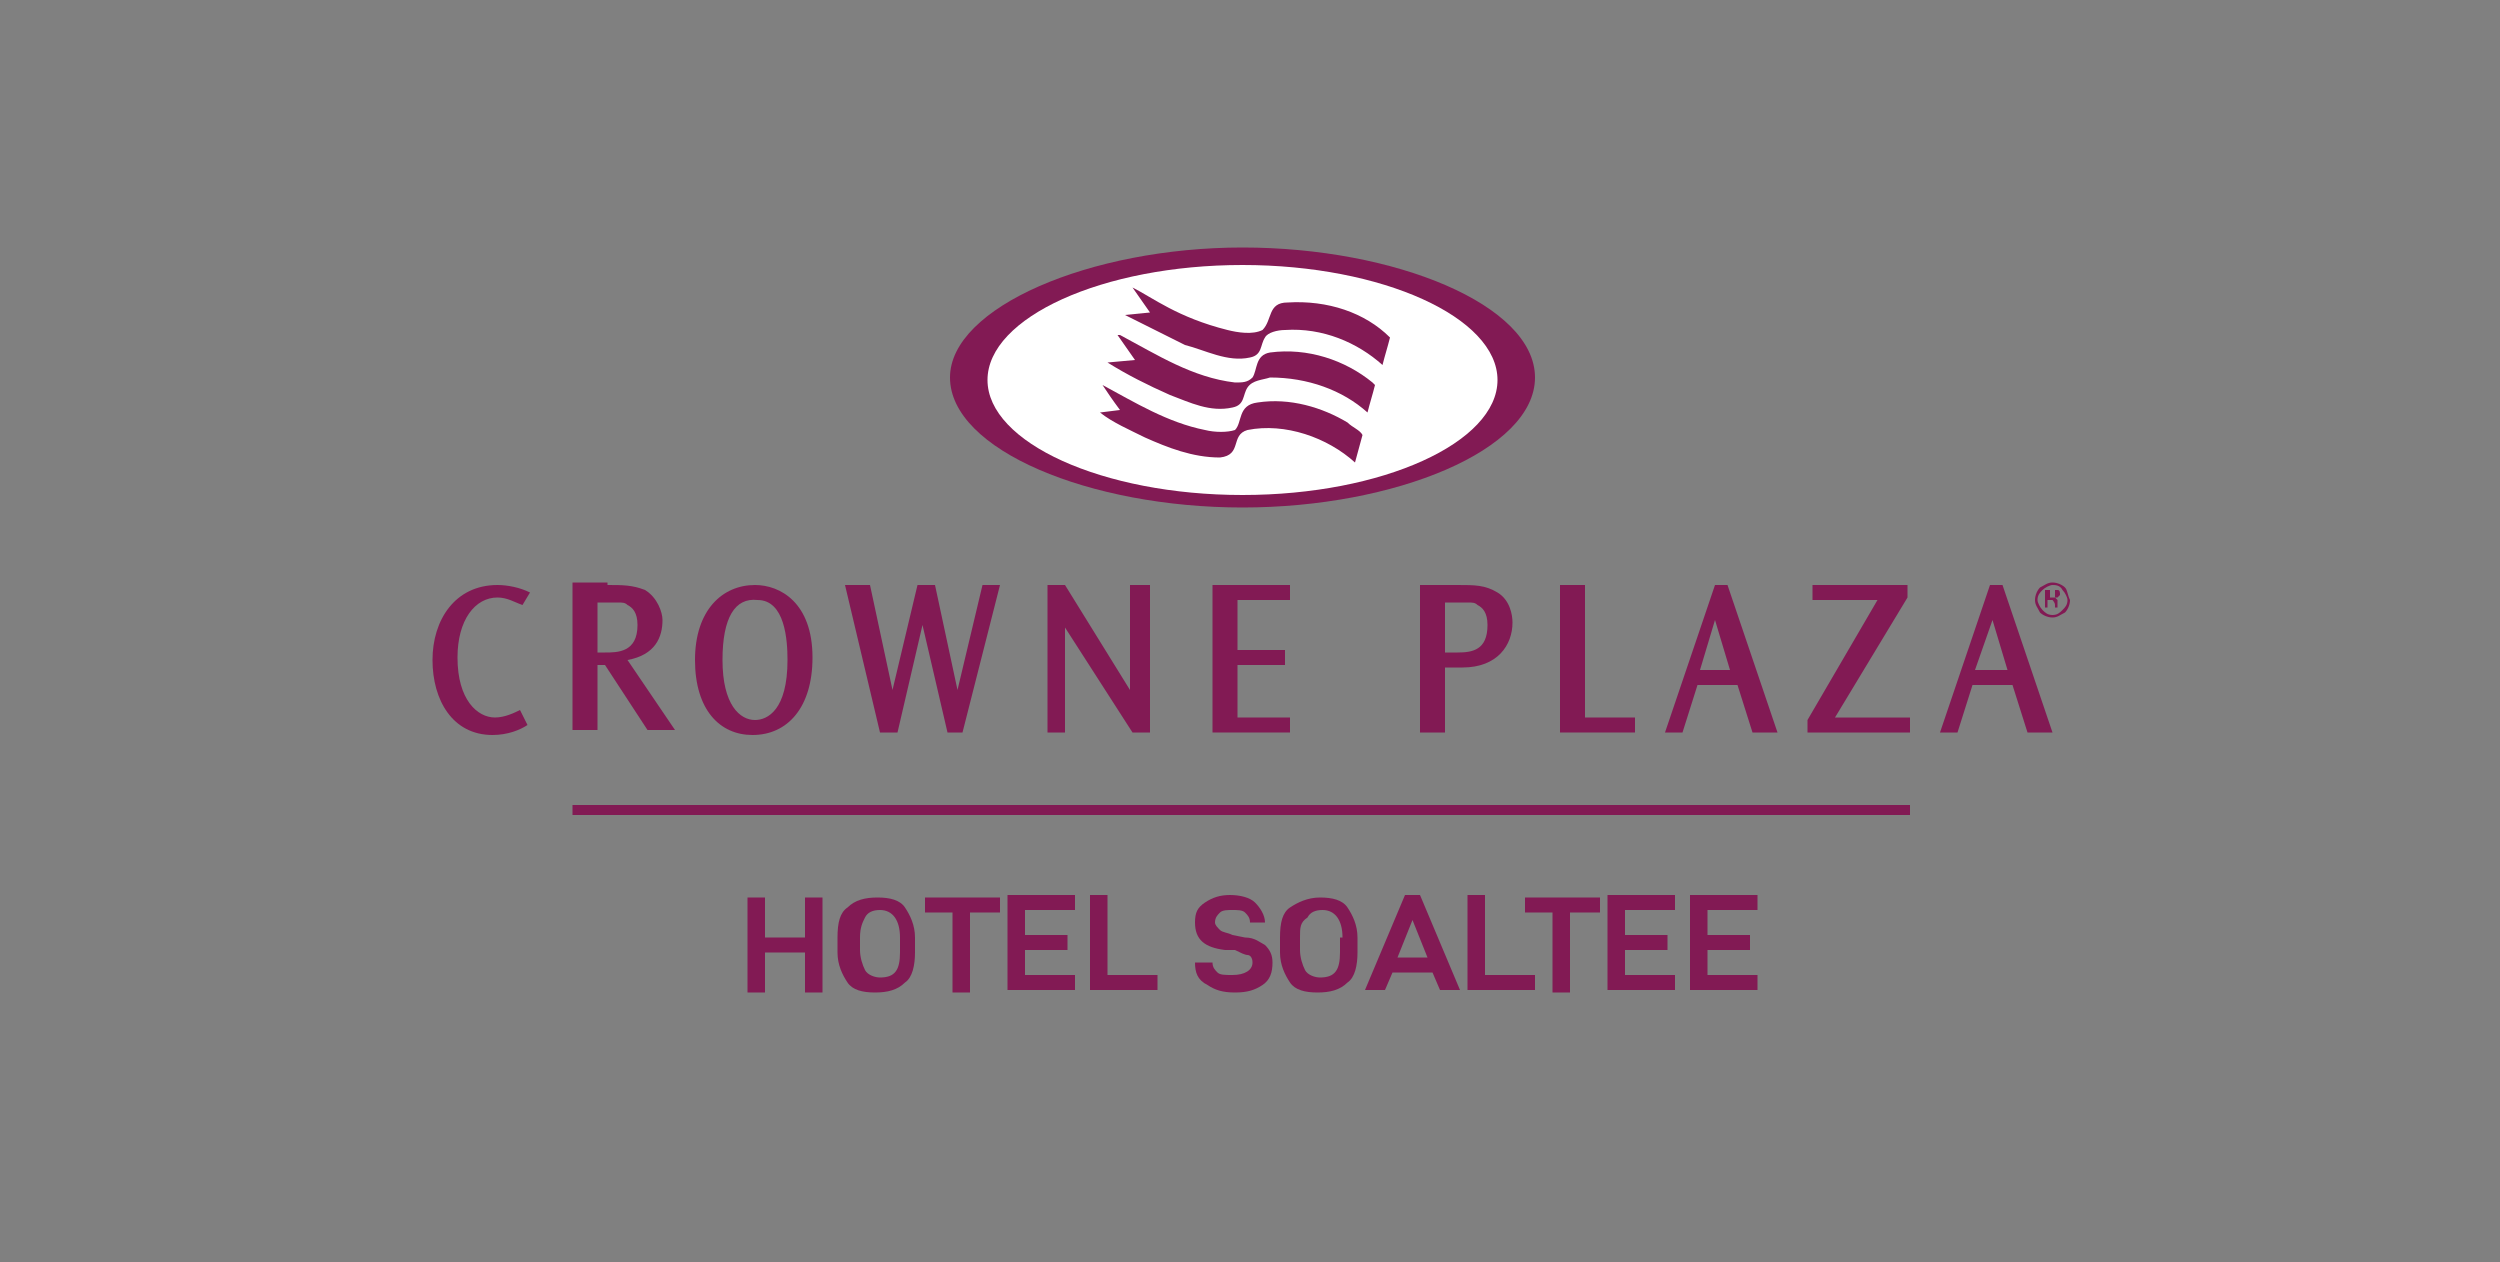 <?xml version="1.0" encoding="utf-8"?>
<!-- Generator: Adobe Illustrator 28.2.0, SVG Export Plug-In . SVG Version: 6.00 Build 0)  -->
<svg version="1.0" id="Layer_1" xmlns="http://www.w3.org/2000/svg" xmlns:xlink="http://www.w3.org/1999/xlink" x="0px" y="0px"
	 viewBox="0 0 100 50.5" style="enable-background:new 0 0 100 50.5;" xml:space="preserve">
<rect x="0" y="0" width="100" height="50.5" fill="#808080" stroke="none"/>
<style type="text/css">
	.st0{fill:#821A54;}
	.st1{fill:#FFFFFF;}
	.st2{fill-rule:evenodd;clip-rule:evenodd;fill:#821A54;}
</style>
<g>
	<g>
		<path class="st0" d="M49.7,10.2c-6.2,0-11.4,2.4-11.4,5c0,2.6,5.2,5,11.4,5c6.2,0,11.4-2.3,11.4-5C61.1,12.6,55.9,10.2,49.7,10.2"
			/>
		<path class="st0" d="M49.7,9.9c6.1,0,11.7,2.3,11.7,5.2c0,2.9-5.6,5.2-11.7,5.2c-6.1,0-11.7-2.3-11.7-5.2
			C38,12.3,43.6,9.9,49.7,9.9"/>
		<path class="st1" d="M39.5,15.2c0-2.5,4.6-4.6,10.2-4.6s10.2,2.1,10.2,4.6c0,2.5-4.6,4.6-10.2,4.6S39.5,17.7,39.5,15.2"/>
		<path class="st0" d="M44.8,16.4L44.8,16.4c-0.3-0.4-0.5-0.7-0.7-1c1.3,0.7,2.6,1.5,4.1,1.8c0.4,0.1,0.9,0.1,1.2,0
			c0.3-0.3,0.1-1,0.9-1.1c1.3-0.2,2.6,0.2,3.6,0.8c0.2,0.2,0.5,0.3,0.6,0.5l-0.3,1.1c-1.1-1-2.8-1.6-4.3-1.3c-0.7,0.2-0.2,1-1.1,1.1
			c-1.1,0-2.1-0.4-3-0.8c-0.6-0.3-1.3-0.6-1.8-1L44.8,16.4z"/>
		<path class="st0" d="M45.4,14.4l-0.7-1l0.1,0c1.5,0.8,2.9,1.7,4.6,1.9c0.3,0,0.5,0,0.7-0.2c0.2-0.3,0.1-0.9,0.7-1
			c1.5-0.2,3,0.3,4.1,1.2l0.1,0.1c-0.1,0.4-0.2,0.7-0.3,1.1c-1-0.9-2.4-1.4-3.9-1.4c-0.3,0.1-0.7,0.1-0.9,0.4
			c-0.2,0.3-0.1,0.7-0.6,0.8c-0.9,0.2-1.7-0.2-2.5-0.5c-0.9-0.4-1.7-0.8-2.5-1.3L45.4,14.4L45.4,14.4z"/>
		<path class="st0" d="M46,12.5l-0.7-1c0.8,0.4,1.8,1.2,3.8,1.7c0.4,0.1,1,0.2,1.4,0c0.4-0.4,0.2-1.1,1-1.1c1.6-0.1,3.1,0.4,4.1,1.4
			c-0.1,0.4-0.2,0.7-0.3,1.1c-1-0.9-2.4-1.5-3.9-1.4c-0.3,0-0.7,0.1-0.8,0.3c-0.2,0.3-0.1,0.7-0.6,0.8c-0.9,0.2-1.8-0.3-2.6-0.5
			c-0.8-0.4-1.6-0.8-2.4-1.2L46,12.5L46,12.5z"/>
		<path class="st2" d="M20.9,24.2L20.9,24.2c-0.3-0.1-0.6-0.3-1-0.3c-0.9,0-1.6,0.9-1.6,2.4c0,1.7,0.8,2.4,1.5,2.4
			c0.4,0,0.8-0.2,1-0.3l0,0l0.3,0.6l0,0c-0.3,0.2-0.8,0.4-1.4,0.4c-1.6,0-2.4-1.4-2.4-3c0-1.6,0.9-3,2.6-3c0.4,0,0.9,0.1,1.3,0.3
			l0,0L20.9,24.2z"/>
		<path class="st2" d="M24.3,23.4c0.6,0,1,0,1.5,0.2c0.5,0.3,0.7,0.9,0.7,1.2c0,0.7-0.3,1.4-1.4,1.6l1.9,2.8h-1.1l-1.7-2.6h-0.3v2.6
			h-1v-5.9H24.3z M23.9,24v2.1h0.3c0.5,0,1.3,0,1.3-1.1c0-0.5-0.2-0.7-0.4-0.8c-0.1-0.1-0.2-0.1-0.4-0.1c-0.1,0-0.3,0-0.4,0H23.9z"
			/>
		<path class="st2" d="M27.8,26.4c0-2,1.1-3,2.4-3c1,0,2.3,0.7,2.3,2.9c0,2-1,3.1-2.4,3.1C28.8,29.4,27.8,28.4,27.8,26.4L27.8,26.4z
			 M28.9,26.4c0,1.8,0.7,2.4,1.3,2.4c0.5,0,1.3-0.4,1.3-2.4c0-0.8-0.1-2.4-1.2-2.4C29.4,23.9,28.9,24.7,28.9,26.4L28.9,26.4z"/>
		<polygon class="st2" points="34.8,23.4 35.7,27.6 36.7,23.4 37.4,23.4 38.3,27.6 39.3,23.4 40,23.4 38.5,29.3 37.9,29.3 36.9,25 
			35.9,29.3 35.2,29.3 33.8,23.4 		"/>
		<polygon class="st2" points="42.6,23.4 45.2,27.6 45.2,23.4 46,23.4 46,29.3 45.3,29.3 42.6,25.1 42.6,29.3 41.9,29.3 41.9,23.4 
					"/>
		<polygon class="st2" points="51.6,23.4 51.6,24 49.5,24 49.5,26 51.4,26 51.4,26.6 49.5,26.6 49.5,28.7 51.6,28.7 51.6,29.3 
			48.5,29.3 48.5,23.4 		"/>
		<path class="st2" d="M58.3,23.4c0.7,0,1.1,0,1.6,0.3c0.5,0.3,0.6,0.9,0.6,1.2c0,0.9-0.6,1.8-2,1.8h-0.7v2.6h-1v-5.9H58.3z
			 M57.8,24v2.1h0.5c0.6,0,1.2-0.1,1.2-1.1c0-0.5-0.2-0.7-0.4-0.8c-0.1-0.1-0.2-0.1-0.4-0.1c-0.1,0-0.3,0-0.4,0H57.8z"/>
		<polygon class="st2" points="63.4,23.4 63.4,28.7 65.4,28.7 65.4,29.3 62.4,29.3 62.4,23.4 		"/>
		<path class="st2" d="M69.1,23.4l2,5.9h-1l-0.6-1.9h-1.6l-0.6,1.9h-0.7l2-5.9H69.1z M68,26.8h1.2l-0.6-2L68,26.8z"/>
		<polygon class="st2" points="76.3,23.4 76.3,23.9 73.4,28.7 76.4,28.7 76.4,29.3 72.3,29.3 72.3,28.8 75.1,24 72.5,24 72.5,23.4 
					"/>
		<path class="st2" d="M80.1,23.4l2,5.9h-1l-0.6-1.9h-1.6l-0.6,1.9h-0.7l2-5.9H80.1z M79,26.8h1.3l-0.6-2L79,26.8z"/>
		<rect x="22.9" y="32.2" class="st0" width="53.5" height="0.4"/>
		<path class="st2" d="M81.8,24.3h0.1V24H82c0.1,0,0.1,0,0.1,0c0,0,0.1,0.1,0.1,0.2v0.1l0,0l0.1,0c0,0,0,0,0,0c0,0,0,0,0-0.1v-0.1
			c0,0,0-0.1,0-0.1c0,0-0.1-0.1-0.1-0.1c0,0,0.1,0,0.1,0c0,0,0.1-0.1,0.1-0.1c0-0.1,0-0.2-0.1-0.2c0,0-0.1,0-0.2,0h-0.3V24.3z
			 M82.2,23.9c0,0-0.1,0-0.1,0h-0.1v-0.3H82c0.1,0,0.1,0,0.2,0c0,0,0,0.1,0,0.1C82.2,23.9,82.2,23.9,82.2,23.9z M82.6,23.5
			c-0.1-0.1-0.3-0.2-0.5-0.2c-0.2,0-0.3,0.1-0.5,0.2c-0.1,0.1-0.2,0.3-0.2,0.5c0,0.2,0.1,0.3,0.2,0.5c0.1,0.1,0.3,0.2,0.5,0.2
			c0.2,0,0.3-0.1,0.5-0.2c0.1-0.1,0.2-0.3,0.2-0.5C82.7,23.8,82.7,23.6,82.6,23.5z M82.5,23.6c0.1,0.1,0.2,0.3,0.2,0.4
			c0,0.2-0.1,0.3-0.2,0.4c-0.1,0.1-0.2,0.2-0.4,0.2c-0.2,0-0.3-0.1-0.4-0.2c-0.1-0.1-0.2-0.3-0.2-0.4c0-0.2,0.1-0.3,0.2-0.4
			c0.1-0.1,0.3-0.2,0.4-0.2C82.2,23.4,82.4,23.4,82.5,23.6z"/>
	</g>
	<g>
		<path class="st0" d="M32.9,39.7h-0.7v-1.6h-1.6v1.6h-0.7v-3.8h0.7v1.6h1.6v-1.6h0.7V39.7z"/>
		<path class="st0" d="M33.5,38.1v-0.6c0-0.6,0.1-1,0.4-1.2c0.3-0.3,0.7-0.4,1.2-0.4c0.5,0,0.9,0.1,1.1,0.4s0.4,0.7,0.4,1.2v0.6
			c0,0.5-0.1,1-0.4,1.2c-0.3,0.3-0.7,0.4-1.2,0.4s-0.9-0.1-1.1-0.4C33.7,39,33.5,38.6,33.5,38.1z M36,37.5c0-0.7-0.3-1.1-0.8-1.1
			c-0.3,0-0.5,0.1-0.6,0.3s-0.2,0.4-0.2,0.8V38c0,0.3,0.1,0.6,0.2,0.8c0.1,0.2,0.4,0.3,0.6,0.3c0.6,0,0.8-0.3,0.8-1V37.5z"/>
		<path class="st0" d="M38.8,36.5v3.2h-0.7v-3.2H37v-0.6h3v0.6H38.8z"/>
		<path class="st0" d="M41,37.4h1.7v0.6H41v1h2v0.6h-2.7v-3.8H43v0.6h-2V37.4z"/>
		<path class="st0" d="M44.3,35.9V39h2v0.6h-2.7v-3.8H44.3z"/>
		<path class="st0" d="M47.8,38.5h0.7c0,0.2,0.1,0.3,0.2,0.4s0.3,0.1,0.6,0.1c0.5,0,0.8-0.2,0.8-0.5c0-0.2-0.1-0.3-0.2-0.3
			s-0.3-0.1-0.5-0.2L49,38c-0.8-0.1-1.2-0.4-1.2-1.1c0-0.4,0.1-0.6,0.4-0.8s0.6-0.3,1-0.3c0.4,0,0.8,0.1,1,0.3
			c0.2,0.2,0.4,0.5,0.4,0.8H50c0-0.2-0.1-0.3-0.2-0.4c-0.1-0.1-0.3-0.1-0.5-0.1c-0.2,0-0.4,0-0.5,0.1c-0.1,0.1-0.2,0.2-0.2,0.4
			c0,0.1,0.1,0.2,0.2,0.3c0.1,0.1,0.3,0.1,0.5,0.2l0.5,0.1c0.4,0,0.6,0.2,0.8,0.3c0.2,0.2,0.3,0.4,0.3,0.7c0,0.4-0.1,0.7-0.4,0.9
			c-0.3,0.2-0.6,0.3-1.1,0.3c-0.5,0-0.8-0.1-1.1-0.3C47.9,39.2,47.8,38.9,47.8,38.5z"/>
		<path class="st0" d="M51.2,38.1v-0.6c0-0.6,0.1-1,0.4-1.2s0.7-0.4,1.2-0.4c0.5,0,0.9,0.1,1.1,0.4s0.4,0.7,0.4,1.2v0.6
			c0,0.5-0.1,1-0.4,1.2c-0.3,0.3-0.7,0.4-1.2,0.4c-0.5,0-0.9-0.1-1.1-0.4S51.2,38.6,51.2,38.1z M53.7,37.5c0-0.7-0.3-1.1-0.8-1.1
			c-0.3,0-0.5,0.1-0.6,0.3C52,36.9,52,37.1,52,37.5V38c0,0.3,0.1,0.6,0.2,0.8c0.1,0.2,0.4,0.3,0.6,0.3c0.6,0,0.8-0.3,0.8-1V37.5z"/>
		<path class="st0" d="M55.7,38.9l-0.3,0.7h-0.8l1.6-3.8h0.6l1.6,3.8h-0.8l-0.3-0.7H55.7z M56.5,36.8l-0.6,1.5h1.2L56.5,36.8z"/>
		<path class="st0" d="M59.4,35.9V39h2v0.6h-2.7v-3.8H59.4z"/>
		<path class="st0" d="M62.8,36.5v3.2h-0.7v-3.2H61v-0.6h3v0.6H62.8z"/>
		<path class="st0" d="M65,37.4h1.7v0.6H65v1h2v0.6h-2.7v-3.8H67v0.6h-2V37.4z"/>
		<path class="st0" d="M68.3,37.4H70v0.6h-1.7v1h2v0.6h-2.7v-3.8h2.7v0.6h-2V37.4z"/>
	</g>
</g>
<g>
</g>
<g>
</g>
<g>
</g>
<g>
</g>
<g>
</g>
<g>
</g>
</svg>
